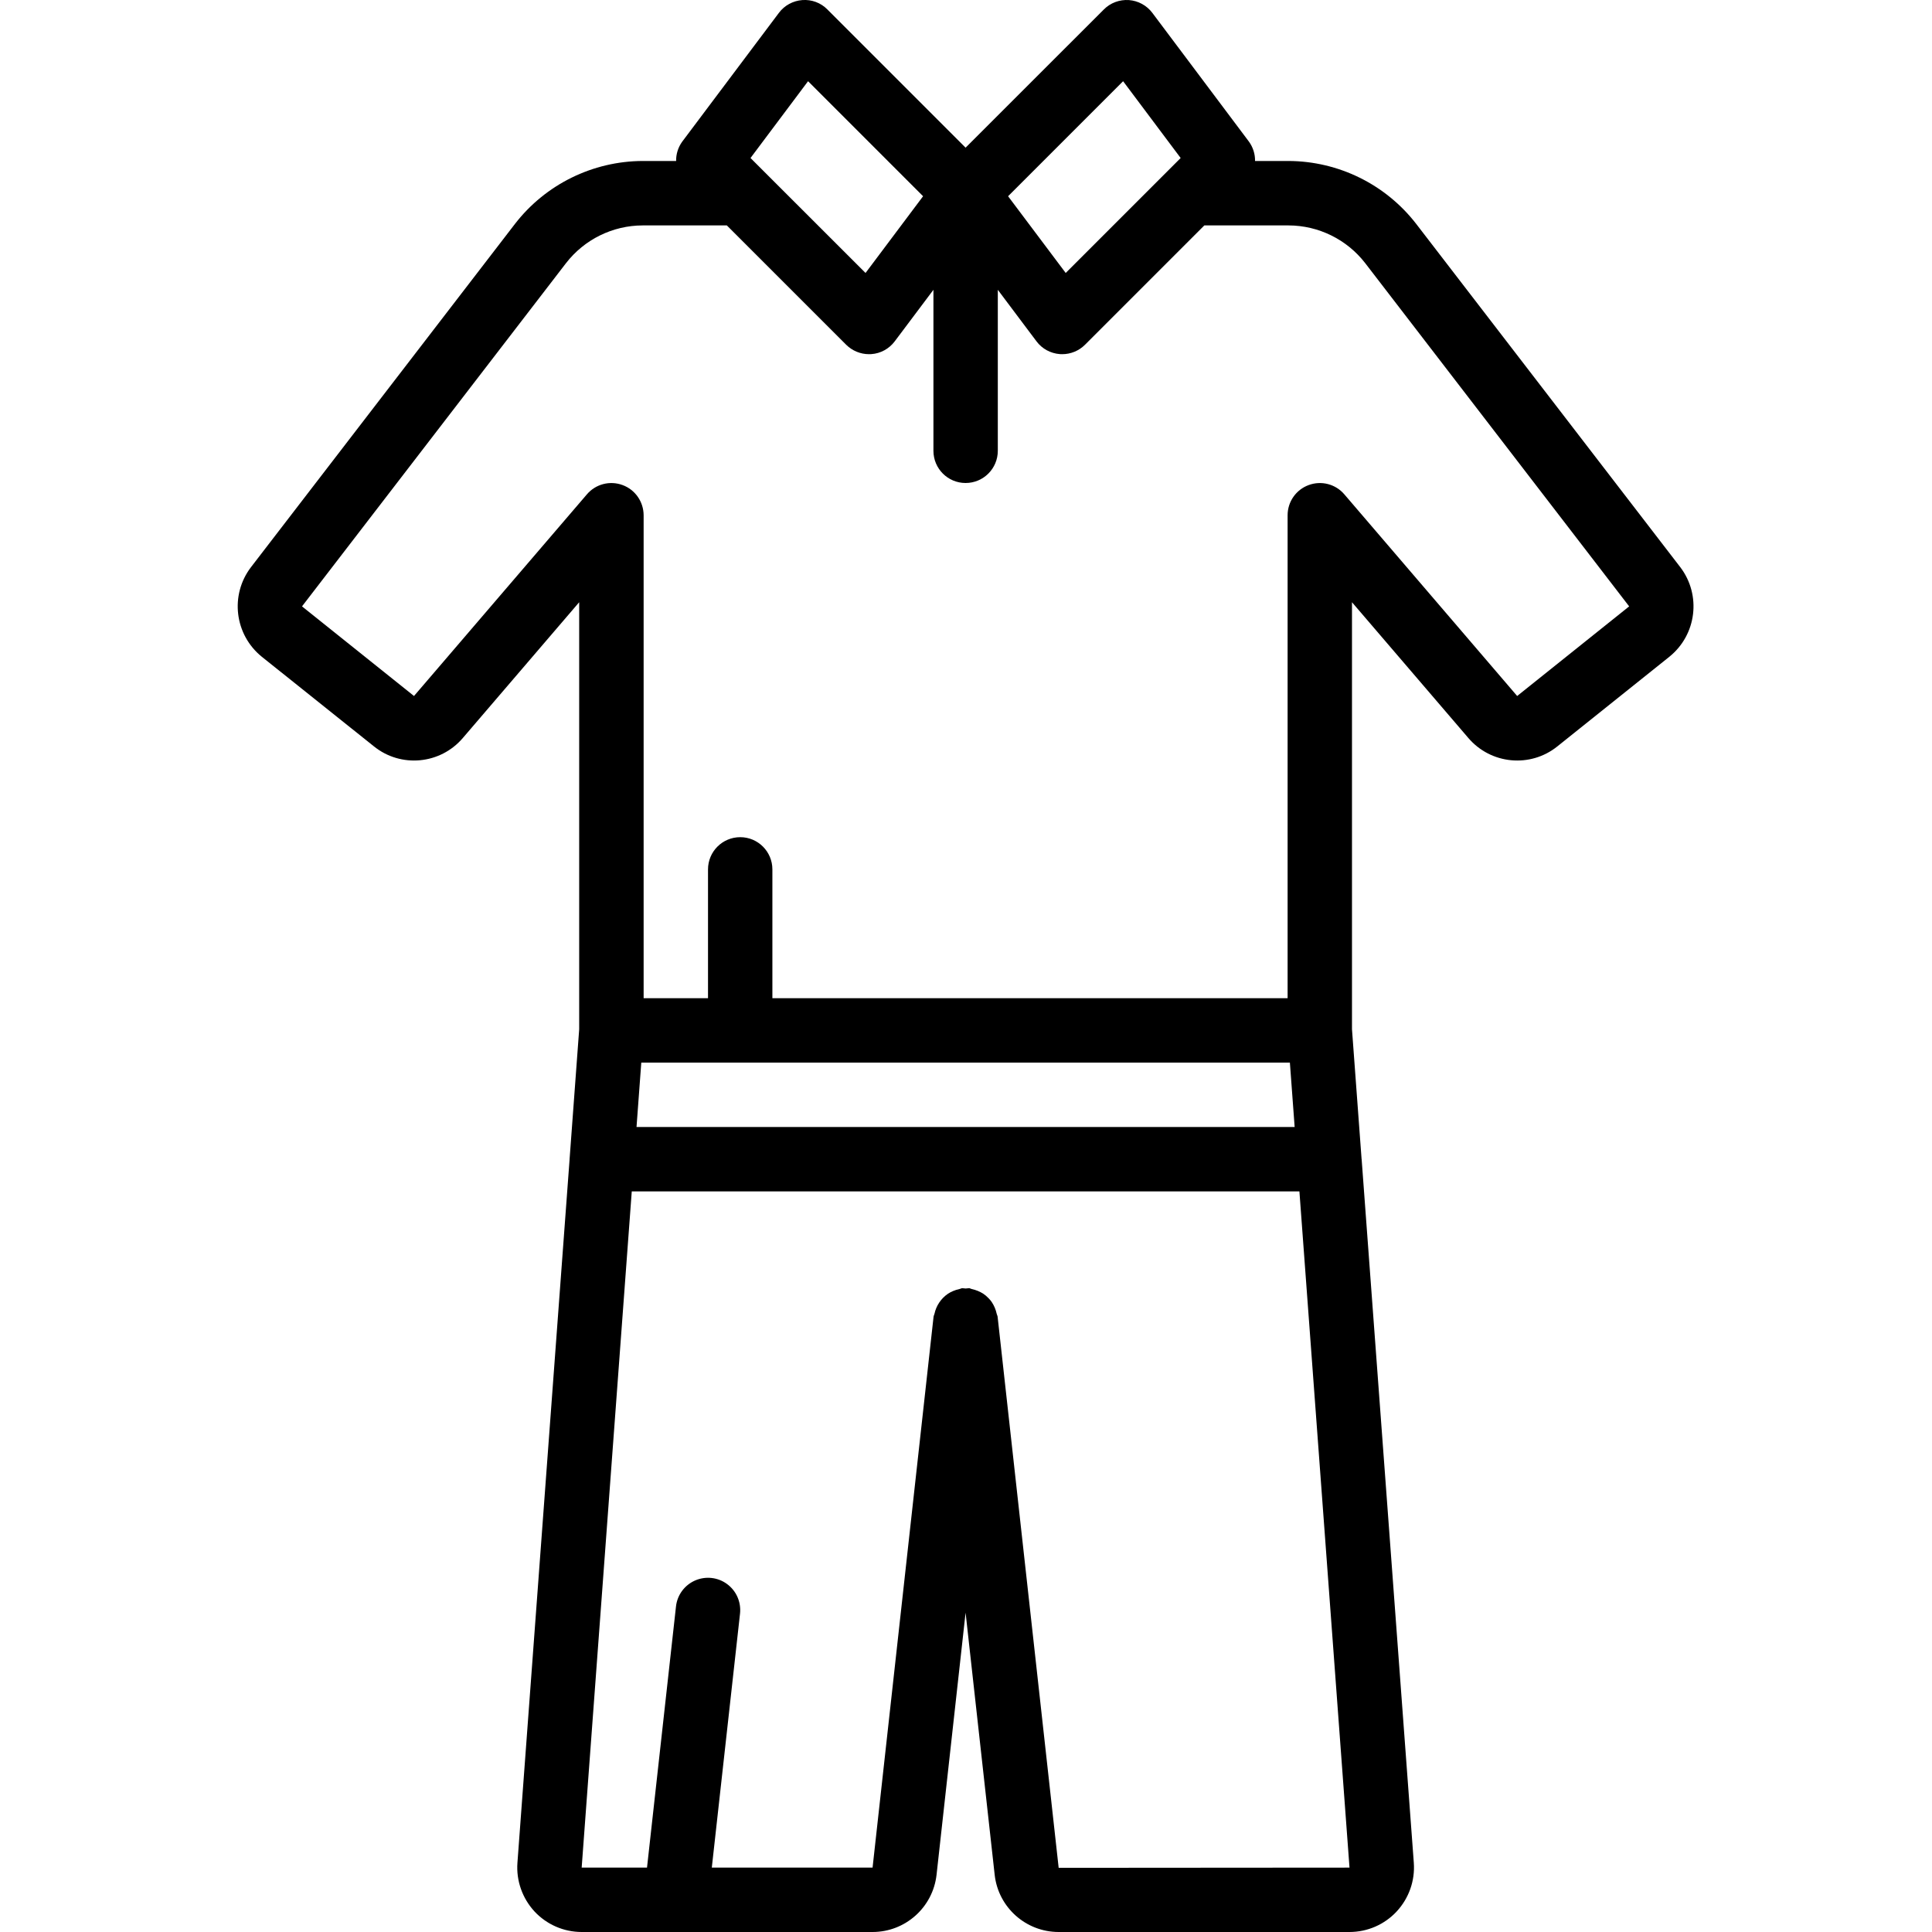 <svg width="28" height="28" viewBox="0 0 28 28" fill="none" xmlns="http://www.w3.org/2000/svg">
<g clip-path="url(#clip0)">
<path d="M21.279 10.694C21.606 11.078 22.179 11.133 22.572 10.816L24.195 9.517C24.59 9.198 24.659 8.623 24.352 8.22L20.524 3.244C20.081 2.672 19.399 2.336 18.675 2.333H18.189C18.191 2.233 18.16 2.135 18.101 2.053L16.701 0.187C16.62 0.079 16.496 0.011 16.361 0.001C16.226 -0.008 16.093 0.041 15.998 0.137L13.994 2.14L11.991 0.137C11.896 0.04 11.763 -0.009 11.628 0.001C11.493 0.011 11.368 0.079 11.288 0.187L9.887 2.053C9.828 2.135 9.797 2.233 9.799 2.333H9.313C8.59 2.336 7.907 2.672 7.464 3.244L3.638 8.219C3.329 8.623 3.399 9.198 3.794 9.518L5.418 10.816C5.81 11.133 6.383 11.078 6.709 10.694L8.394 8.728V14.917L8.255 16.797L8.254 16.8L8.255 16.801L7.499 26.997C7.48 27.256 7.57 27.511 7.746 27.702C7.923 27.892 8.171 28 8.43 28H12.646C13.12 28 13.519 27.644 13.573 27.173L13.994 23.372L14.416 27.175C14.47 27.645 14.869 28 15.343 28H19.558C19.818 28 20.066 27.892 20.242 27.702C20.419 27.511 20.509 27.256 20.49 26.997L19.734 16.802L19.734 16.8L19.733 16.797L19.594 14.917V8.728L21.279 10.694ZM16.277 1.177L17.111 2.29L15.445 3.956L14.61 2.844L16.277 1.177ZM11.711 1.177L13.378 2.844L12.544 3.956L10.877 2.29L11.711 1.177ZM6 10.087L4.377 8.788L8.203 3.814C8.469 3.47 8.879 3.268 9.313 3.267H10.534L12.264 4.997C12.352 5.084 12.471 5.133 12.594 5.133C12.605 5.133 12.616 5.133 12.628 5.132C12.762 5.123 12.886 5.055 12.967 4.947L13.528 4.2V6.533C13.528 6.791 13.736 7 13.994 7C14.252 7 14.461 6.791 14.461 6.533V4.2L15.021 4.946C15.102 5.055 15.226 5.122 15.361 5.132C15.372 5.133 15.383 5.133 15.394 5.133C15.518 5.133 15.637 5.084 15.724 4.997L17.454 3.267H18.675C19.109 3.268 19.519 3.47 19.785 3.813L23.611 8.788L21.988 10.087L19.482 7.163C19.355 7.015 19.149 6.962 18.966 7.03C18.783 7.097 18.661 7.272 18.661 7.467V14.467H11.194V12.6C11.194 12.342 10.985 12.133 10.728 12.133C10.47 12.133 10.261 12.342 10.261 12.6V14.467H9.328V7.467C9.327 7.272 9.206 7.097 9.023 7.03C8.84 6.962 8.634 7.015 8.507 7.163L6 10.087ZM9.294 15.4H18.694L18.763 16.333H9.225L9.294 15.4ZM15.343 27.07L14.458 19.082C14.456 19.067 14.448 19.055 14.445 19.041C14.432 18.98 14.408 18.923 14.373 18.87C14.36 18.851 14.345 18.833 14.328 18.816C14.304 18.79 14.277 18.767 14.248 18.748C14.198 18.717 14.143 18.695 14.086 18.682C14.072 18.68 14.06 18.671 14.046 18.669C14.029 18.67 14.012 18.672 13.995 18.674C13.978 18.672 13.96 18.67 13.943 18.669C13.929 18.673 13.915 18.678 13.901 18.683C13.87 18.689 13.841 18.699 13.812 18.711C13.786 18.722 13.761 18.735 13.737 18.751C13.638 18.819 13.568 18.923 13.543 19.041C13.54 19.055 13.532 19.067 13.53 19.082L12.646 27.067H10.316L10.725 23.385C10.743 23.219 10.672 23.056 10.537 22.957C10.403 22.858 10.226 22.839 10.073 22.906C9.921 22.973 9.815 23.116 9.797 23.282L9.377 27.067H8.43L9.156 17.267H18.832L19.558 27.067L15.343 27.07Z" fill="black"/>
</g>
<defs>
<clipPath id="clip0">
<rect width="28" height="28" fill="white"/>
</clipPath>
</defs>
</svg>
